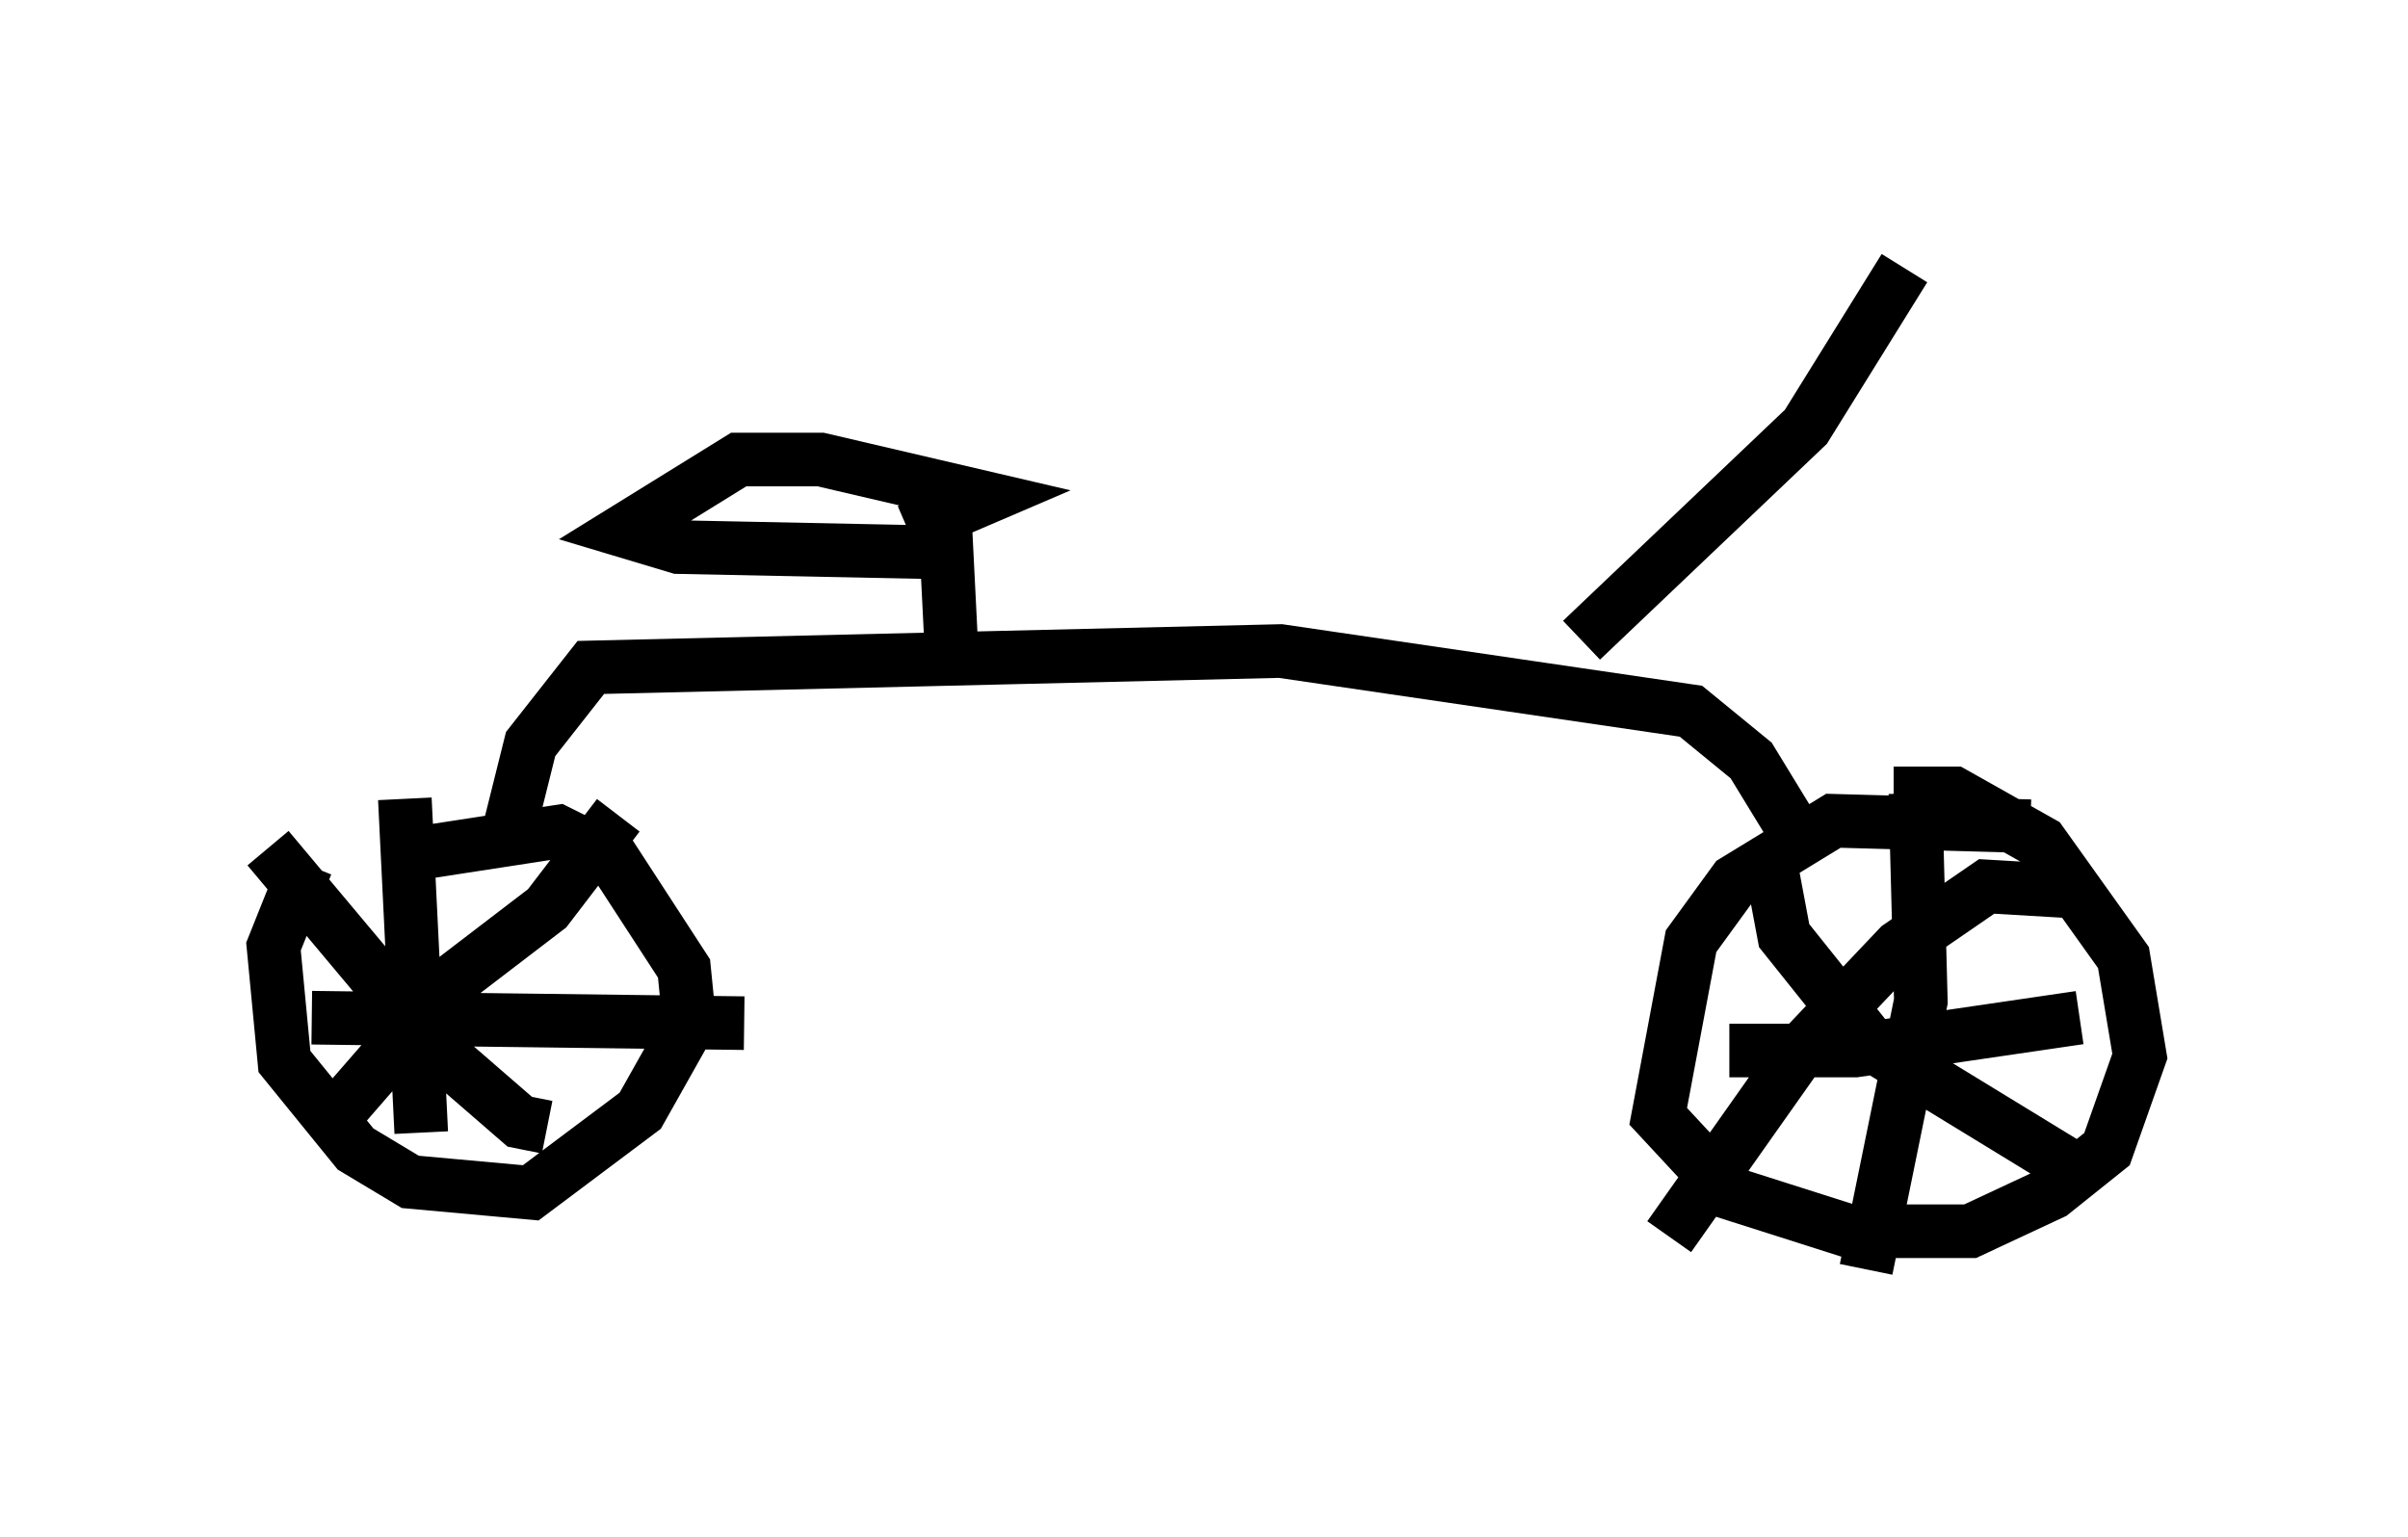 <?xml version="1.0" encoding="utf-8" ?>
<svg baseProfile="full" height="28.681" version="1.1" width="44.913" xmlns="http://www.w3.org/2000/svg" xmlns:ev="http://www.w3.org/2001/xml-events" xmlns:xlink="http://www.w3.org/1999/xlink"><defs /><rect fill="white" height="28.681" width="44.913" x="0" y="0" /><path d="M7.858, 15.106 m-2.144, 1.021 l-0.613, 1.531 0.204, 2.144 l1.327, 1.633 1.021, 0.613 l2.246, 0.204 2.042, -1.531 l0.919, -1.633 -0.102, -1.021 l-1.327, -2.042 -1.021, -0.51 l-2.654, 0.408 m30.115, -0.51 l-3.675, -0.102 -1.838, 1.123 l-0.817, 1.123 -0.613, 3.267 l1.327, 1.429 2.246, 0.715 l2.246, 0.0 1.531, -0.715 l1.021, -0.817 0.613, -1.735 l-0.306, -1.838 -1.531, -2.144 l-1.633, -0.919 -1.123, 0.0 m-2.348, 1.021 l0.306, 1.633 1.633, 2.042 l3.675, 2.246 m0.204, -5.104 l-1.735, -0.102 -1.633, 1.123 l-1.838, 1.94 -2.45, 3.471 m-26.134, -7.248 l3.165, 3.777 1.531, 1.327 l0.51, 0.102 m1.327, -5.819 l-1.327, 1.735 -1.735, 1.327 l-2.042, 2.348 m1.123, -5.717 l0.306, 6.227 m-2.042, -2.144 l8.065, 0.102 m18.375, 0.51 l2.348, 0.0 4.185, -0.613 m-3.063, -4.185 l0.102, 3.879 -1.021, 5.002 m-25.419, -7.758 l0.51, -2.042 1.123, -1.429 l12.863, -0.306 7.656, 1.123 l1.123, 0.919 1.123, 1.838 m-16.027, -3.675 l-0.102, -2.042 -5.002, -0.102 l-1.021, -0.306 2.144, -1.327 l1.531, 0.0 3.063, 0.715 l-1.429, 0.613 m12.556, 2.042 l4.185, -3.981 1.838, -2.96 " fill="none" stroke="black" stroke-width="1" /></svg>